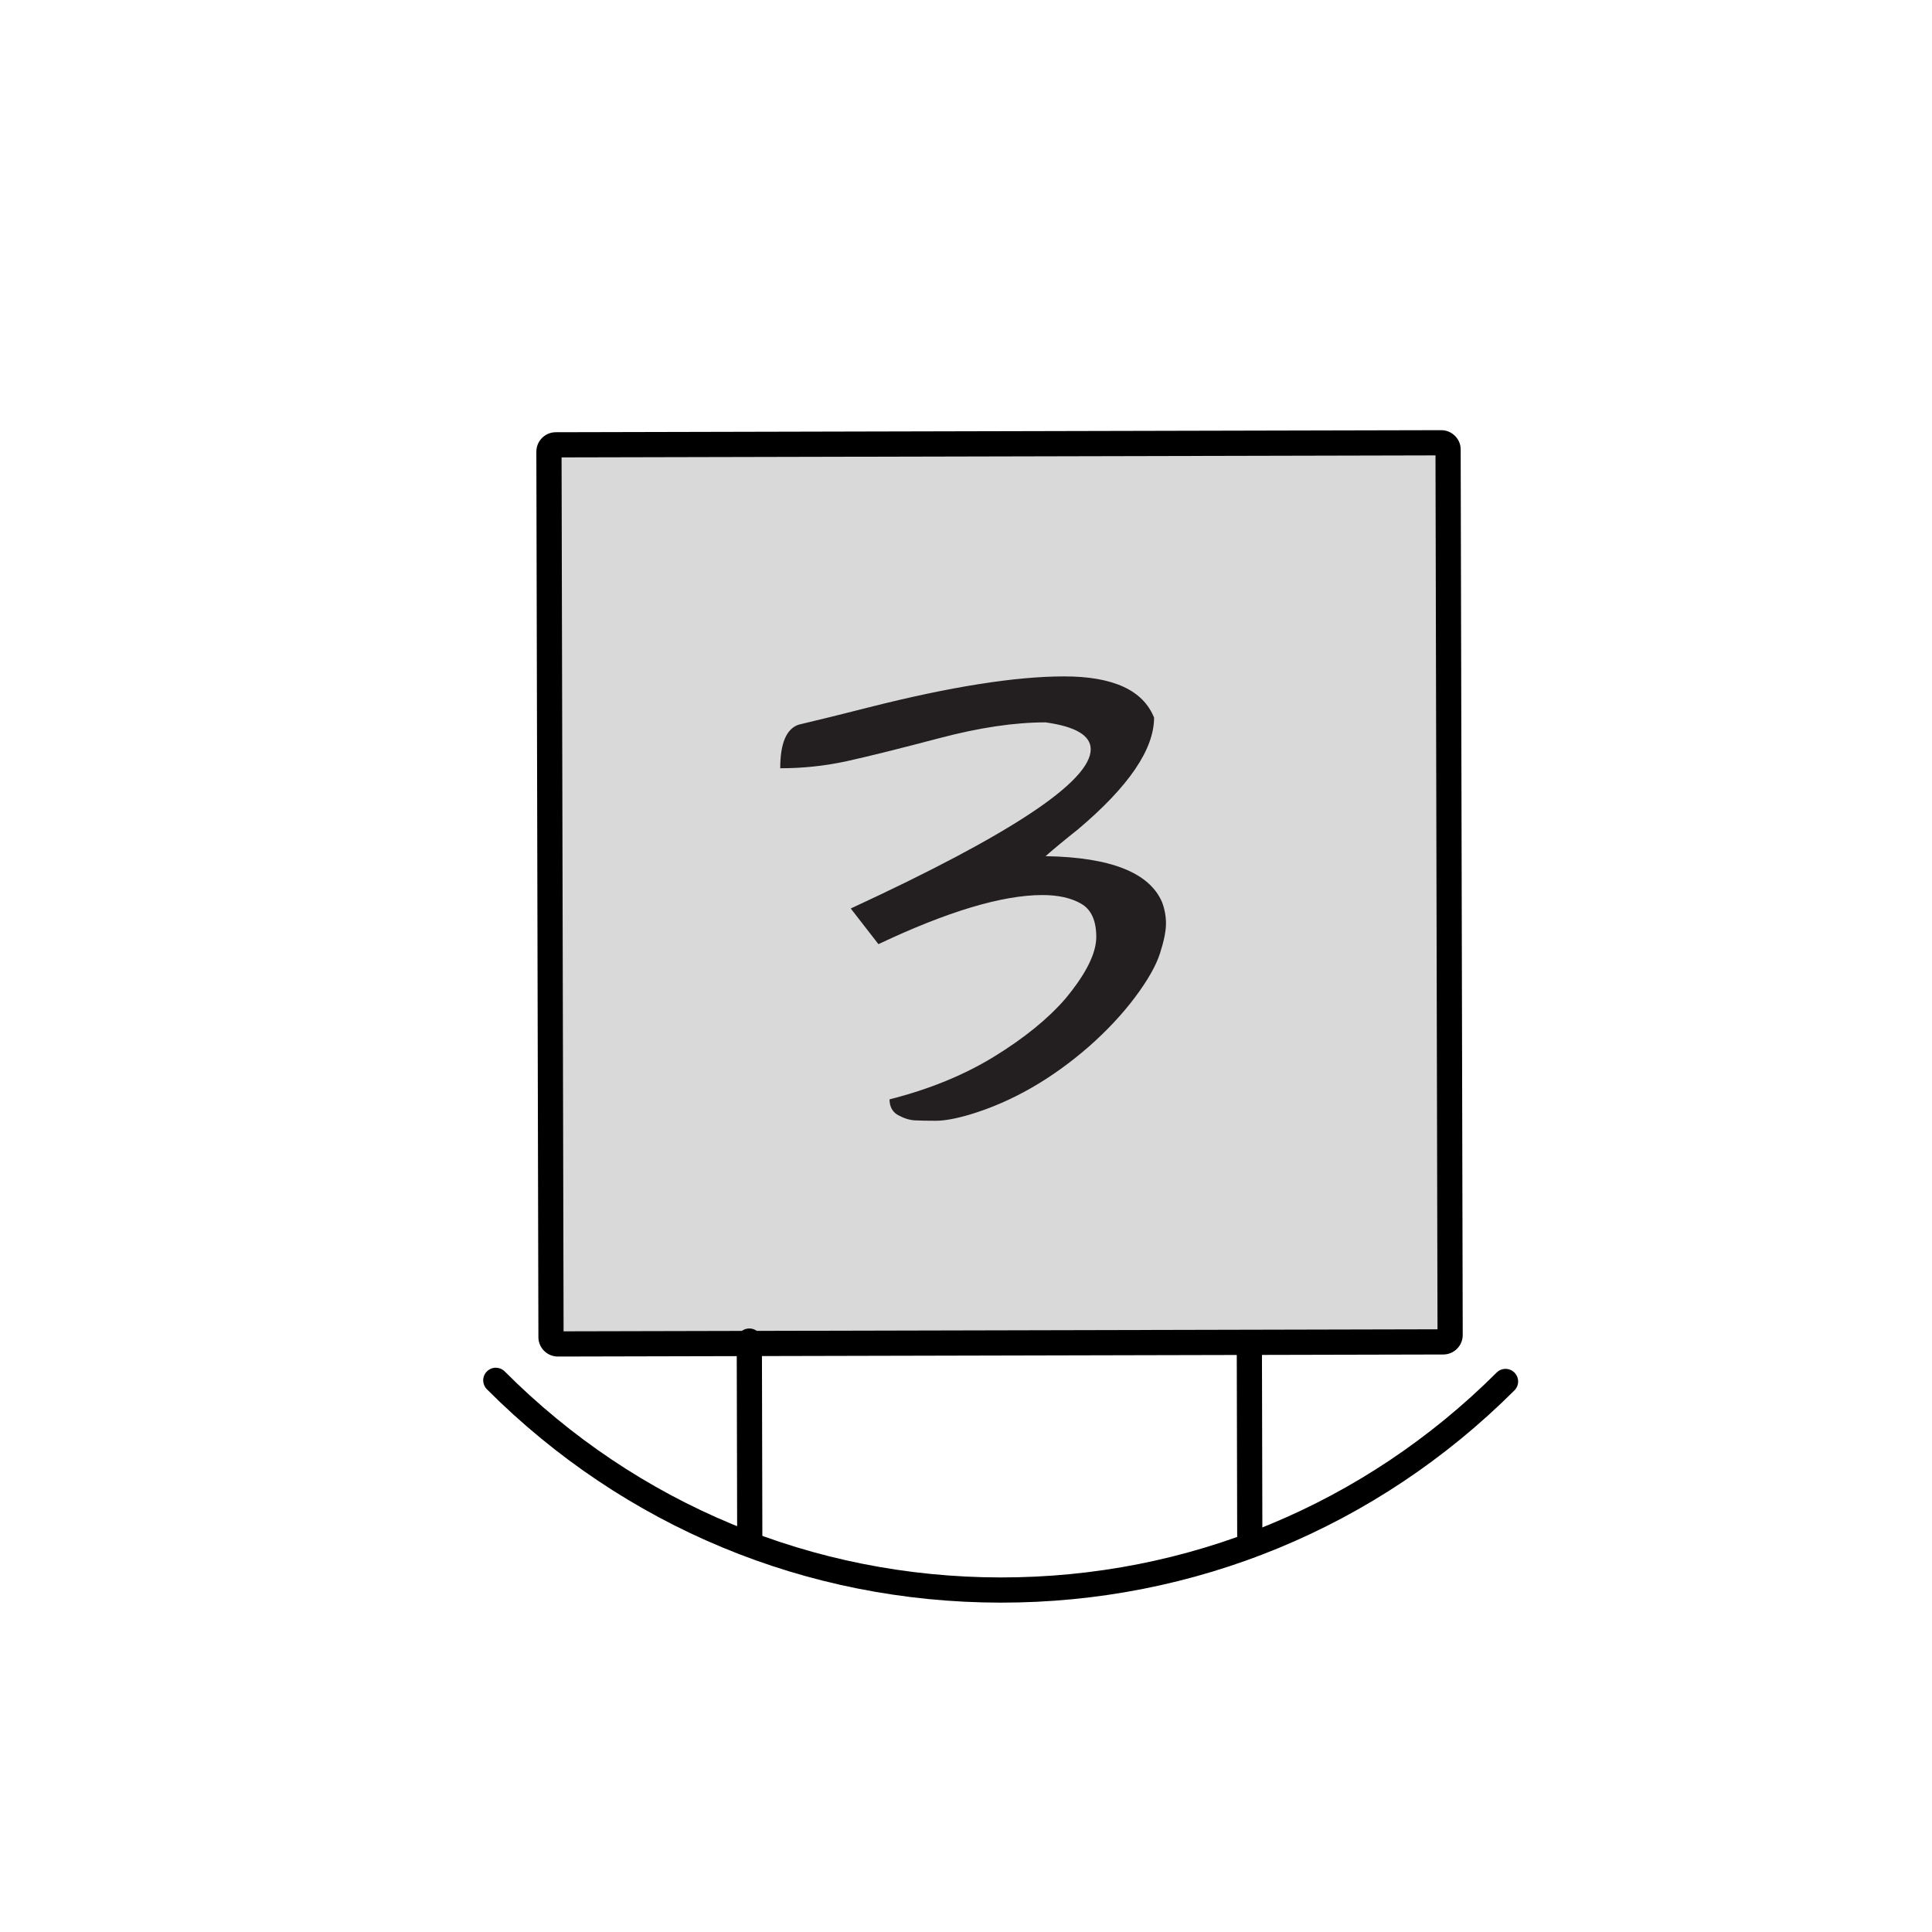 <?xml version="1.0"?>
<svg xmlns="http://www.w3.org/2000/svg" xmlns:xlink="http://www.w3.org/1999/xlink" width="500" zoomAndPan="magnify" viewBox="0 0 375 375" height="500" preserveAspectRatio="xMidYMid meet" version="1.2" style="background-color:transparent;">
  <defs>
    <clipPath id="25b364277f">
      <path d="M 106 85 L 282 85 L 282 261 L 106 261 Z M 106 85 "/>
    </clipPath>
    <clipPath id="b2fbb45892">
      <path d="M 349.75 59.074 L 356.738 307.977 L 74.098 315.914 L 67.109 67.012 Z M 349.75 59.074 "/>
    </clipPath>
    <clipPath id="3a6cfc1b5c">
      <path d="M 330.918 -611.602 L 356.746 308.285 L -252.762 325.398 L -278.59 -594.488 Z M 330.918 -611.602 "/>
    </clipPath>
    <clipPath id="a7d1b4fe48">
      <path d="M 104 83 L 284 83 L 284 264 L 104 264 Z M 104 83 "/>
    </clipPath>
    <clipPath id="257217b9f8">
      <path d="M 349.75 59.074 L 356.738 307.977 L 74.098 315.914 L 67.109 67.012 Z M 349.75 59.074 "/>
    </clipPath>
    <clipPath id="381861ea3a">
      <path d="M 330.918 -611.602 L 356.746 308.285 L -252.762 325.398 L -278.59 -594.488 Z M 330.918 -611.602 "/>
    </clipPath>
    <clipPath id="e73fc130ce">
      <path d="M 93 265 L 295 265 L 295 312 L 93 312 Z M 93 265 "/>
    </clipPath>
    <clipPath id="bff704fec3">
      <path d="M 349.75 59.074 L 356.738 307.977 L 74.098 315.914 L 67.109 67.012 Z M 349.75 59.074 "/>
    </clipPath>
    <clipPath id="cedb8e8480">
      <path d="M 330.918 -611.602 L 356.746 308.285 L -252.762 325.398 L -278.59 -594.488 Z M 330.918 -611.602 "/>
    </clipPath>
    <clipPath id="644115788f">
      <path d="M 240 258 L 246 258 L 246 303 L 240 303 Z M 240 258 "/>
    </clipPath>
    <clipPath id="9e20e4374a">
      <path d="M 349.75 59.074 L 356.738 307.977 L 74.098 315.914 L 67.109 67.012 Z M 349.75 59.074 "/>
    </clipPath>
    <clipPath id="88942efb90">
      <path d="M 330.918 -611.602 L 356.746 308.285 L -252.762 325.398 L -278.59 -594.488 Z M 330.918 -611.602 "/>
    </clipPath>
    <clipPath id="cb8b30592a">
      <path d="M 142 257 L 148 257 L 148 302 L 142 302 Z M 142 257 "/>
    </clipPath>
    <clipPath id="6ab767c3cb">
      <path d="M 349.75 59.074 L 356.738 307.977 L 74.098 315.914 L 67.109 67.012 Z M 349.75 59.074 "/>
    </clipPath>
    <clipPath id="e28eda3861">
      <path d="M 330.918 -611.602 L 356.746 308.285 L -252.762 325.398 L -278.59 -594.488 Z M 330.918 -611.602 "/>
    </clipPath>
  </defs>
  <g id="77b3aa5de6">
    <rect x="0" width="375" y="0" height="375" style="fill:none;fill-opacity:1;stroke:none;" fill="none"/>
    <rect x="0" width="375" y="0" height="375" style="fill:none;fill-opacity:1;stroke:none;" fill="none"/>
    <g clip-rule="nonzero" clip-path="url(#25b364277f)">
      <g clip-rule="nonzero" clip-path="url(#b2fbb45892)">
        <g clip-rule="nonzero" clip-path="url(#3a6cfc1b5c)">
          <path style=" stroke:none;fill-rule:nonzero;fill:#d9d9d9;fill-opacity:1;" d="M 107.129 86.34 L 280.488 85.941 C 280.809 85.938 281.066 86.199 281.07 86.52 L 281.469 259.879 C 281.469 260.199 281.211 260.457 280.891 260.457 L 107.531 260.859 C 107.211 260.859 106.953 260.602 106.949 260.281 L 106.551 86.922 C 106.551 86.602 106.809 86.34 107.129 86.34 Z M 107.129 86.34 "/>
        </g>
      </g>
    </g>
    <g clip-rule="nonzero" clip-path="url(#a7d1b4fe48)">
      <g clip-rule="nonzero" clip-path="url(#257217b9f8)">
        <g clip-rule="nonzero" clip-path="url(#381861ea3a)">
          <path style=" stroke:none;fill-rule:nonzero;fill:#000000;fill-opacity:1;" d="M 104.504 259.633 C 104.504 259.598 104.504 259.566 104.504 259.531 L 104.105 87.684 C 104.105 86.676 104.496 85.723 105.207 85.008 C 105.918 84.293 106.867 83.895 107.879 83.895 L 279.727 83.496 C 281.812 83.492 283.539 85.195 283.516 87.27 L 283.914 259.117 C 283.914 260.125 283.523 261.078 282.812 261.793 C 282.098 262.508 281.152 262.902 280.141 262.906 L 108.293 263.305 C 107.281 263.305 106.332 262.914 105.617 262.203 C 104.926 261.512 104.531 260.605 104.504 259.633 Z M 109 88.781 L 109.391 258.41 L 279.02 258.016 L 278.629 88.391 Z M 107.895 88.785 L 107.887 88.785 C 107.891 88.785 107.891 88.785 107.895 88.785 Z M 107.895 88.785 "/>
        </g>
      </g>
    </g>
    <g clip-rule="nonzero" clip-path="url(#e73fc130ce)">
      <g clip-rule="nonzero" clip-path="url(#bff704fec3)">
        <g clip-rule="nonzero" clip-path="url(#cedb8e8480)">
          <path style=" stroke:none;fill-rule:nonzero;fill:#000000;fill-opacity:1;" d="M 93.789 267.992 C 93.773 267.344 94.012 266.688 94.508 266.191 C 95.465 265.238 97.012 265.242 97.965 266.195 C 123.652 291.938 157.82 306.137 194.184 306.18 C 230.551 306.223 264.754 292.098 290.496 266.414 C 291.449 265.461 293 265.461 293.953 266.418 C 294.91 267.375 294.906 268.922 293.949 269.875 C 267.281 296.484 231.852 311.113 194.18 311.07 C 156.508 311.027 121.109 296.32 94.504 269.652 C 94.047 269.191 93.809 268.594 93.789 267.992 Z M 93.789 267.992 "/>
        </g>
      </g>
    </g>
    <g clip-rule="nonzero" clip-path="url(#644115788f)">
      <g clip-rule="nonzero" clip-path="url(#9e20e4374a)">
        <g clip-rule="nonzero" clip-path="url(#88942efb90)">
          <path style=" stroke:none;fill-rule:nonzero;fill:#000000;fill-opacity:1;" d="M 240.141 300.062 C 240.141 300.039 240.141 300.02 240.141 299.996 L 240.051 260.824 C 240.047 259.473 241.137 258.375 242.488 258.371 C 243.84 258.367 244.953 259.453 244.941 260.812 L 245.031 299.984 C 245.035 301.336 243.941 302.434 242.59 302.438 C 241.262 302.441 240.18 301.383 240.141 300.062 Z M 240.141 300.062 "/>
        </g>
      </g>
    </g>
    <g clip-rule="nonzero" clip-path="url(#cb8b30592a)">
      <g clip-rule="nonzero" clip-path="url(#6ab767c3cb)">
        <g clip-rule="nonzero" clip-path="url(#e28eda3861)">
          <path style=" stroke:none;fill-rule:nonzero;fill:#000000;fill-opacity:1;" d="M 143.086 299.551 C 143.086 299.531 143.086 299.508 143.086 299.488 L 142.996 260.312 C 142.992 258.961 144.082 257.867 145.434 257.863 C 146.785 257.859 147.914 258.926 147.887 260.301 L 147.977 299.477 C 147.98 300.828 146.887 301.926 145.535 301.93 C 144.207 301.93 143.125 300.871 143.086 299.551 Z M 143.086 299.551 "/>
        </g>
      </g>
    </g>
    <g style="fill:#231f20;fill-opacity:1;">
      <g transform="translate(149.911, 217.228)">
        <path style="stroke:none" d="M 74.094 -77.938 C 74.094 -71.789 69.176 -64.566 59.344 -56.266 C 56.883 -54.316 54.781 -52.578 53.031 -51.047 C 65.645 -50.836 73.18 -47.863 75.641 -42.125 C 76.148 -40.789 76.406 -39.406 76.406 -37.969 C 76.406 -36.531 76.02 -34.609 75.25 -32.203 C 74.477 -29.797 72.863 -26.953 70.406 -23.672 C 67.945 -20.391 64.977 -17.211 61.5 -14.141 C 54.219 -7.785 46.531 -3.379 38.438 -0.922 C 35.664 -0.098 33.43 0.312 31.734 0.312 C 30.047 0.312 28.691 0.285 27.672 0.234 C 26.648 0.18 25.57 -0.148 24.438 -0.766 C 23.312 -1.379 22.75 -2.406 22.75 -3.844 C 30.438 -5.789 37.203 -8.555 43.047 -12.141 C 48.891 -15.734 53.5 -19.477 56.875 -23.375 C 60.875 -28.188 62.875 -32.18 62.875 -35.359 C 62.875 -38.535 61.898 -40.688 59.953 -41.812 C 58.004 -42.938 55.492 -43.5 52.422 -43.5 C 44.629 -43.5 34.02 -40.32 20.594 -33.969 L 15.219 -40.891 C 46.27 -55.242 61.797 -65.547 61.797 -71.797 C 61.797 -74.461 58.875 -76.203 53.031 -77.016 C 46.988 -77.016 40.098 -75.988 32.359 -73.938 C 24.617 -71.895 18.645 -70.41 14.438 -69.484 C 10.238 -68.566 5.938 -68.109 1.531 -68.109 C 1.531 -72.922 2.711 -75.738 5.078 -76.562 C 9.379 -77.582 13.938 -78.707 18.75 -79.938 C 34.539 -83.938 47.176 -85.938 56.656 -85.938 C 66.133 -85.938 71.945 -83.27 74.094 -77.938 Z M 74.094 -77.938 "/>
      </g>
    </g>
  </g>
</svg>
